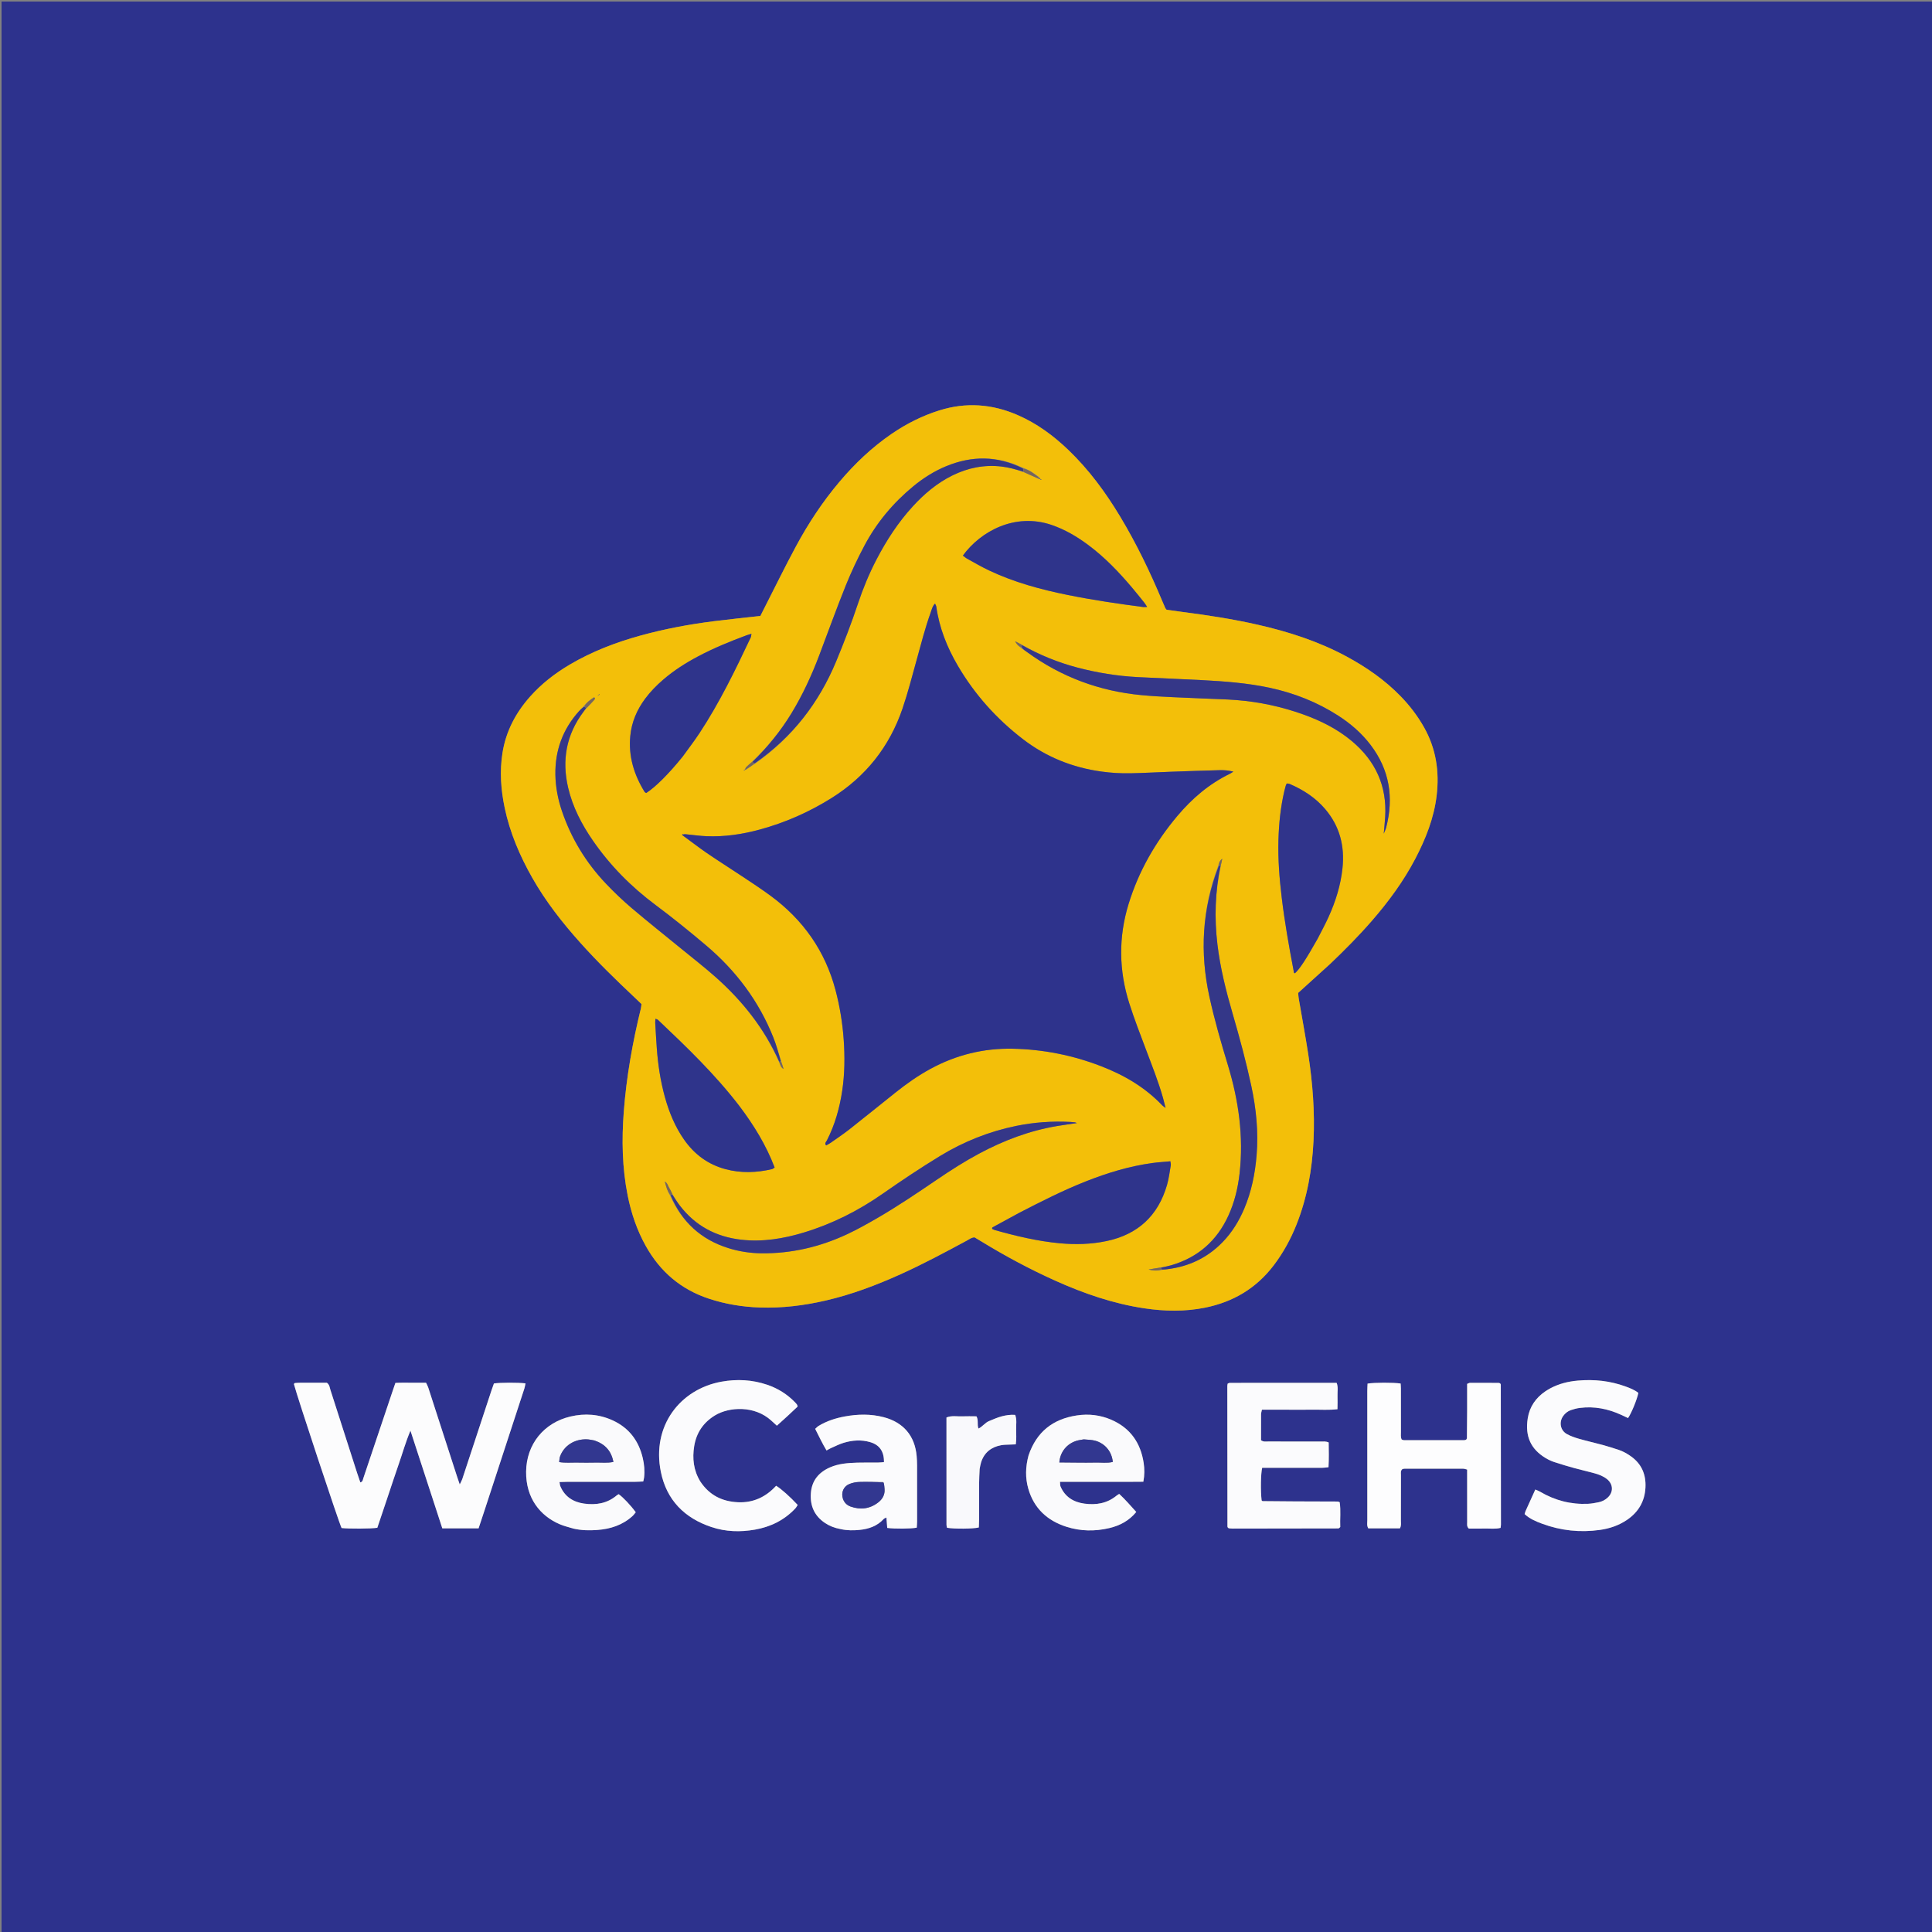 <svg version="1.1" id="Layer_1" xmlns="http://www.w3.org/2000/svg" xmlns:xlink="http://www.w3.org/1999/xlink" x="0px" y="0px"
	 width="100%" viewBox="0 0 5000 5000" enable-background="new 0 0 5000 5000" xml:space="preserve">
<rect x="0" y="0" width="5000" height="5000" fill="#808080" stroke="none"/>
<path fill="#2D328D" opacity="1" stroke="none" 
	d="
M3144,5004 
	C2096,5004 1050,5004 4,5004 
	C4,3337.333 4,1670.667 4,4 
	C1670.667,4 3337.333,4 5004,4 
	C5004,1670.667 5004,3337.333 5004,5004 
	C4384.667,5004 3765.333,5004 3144,5004 
M3443.529,2493.521 
	C3480.69,2458.089 3516.814,2421.653 3550.491,2382.853 
	C3593.433,2333.378 3632.157,2280.924 3662.603,2222.725 
	C3689.627,2171.066 3711.034,2117.427 3718.005,2058.974 
	C3725.386,1997.076 3716.641,1938.094 3685.849,1883.134 
	C3669.131,1853.294 3648.592,1826.365 3624.774,1801.863 
	C3583.96,1759.878 3536.52,1726.952 3485.217,1699.214 
	C3412.532,1659.914 3334.747,1634.852 3254.548,1616.674 
	C3190.182,1602.084 3125.012,1592.055 3059.582,1583.638 
	C3045.76,1581.86 3031.972,1579.809 3019.014,1578.001 
	C3017.472,1576.013 3016.416,1575.075 3015.888,1573.9 
	C3013.159,1567.828 3010.505,1561.721 3007.933,1555.58 
	C2976.492,1480.527 2941.26,1407.348 2899.335,1337.531 
	C2861.447,1274.434 2818.127,1215.506 2764.794,1164.381 
	C2726.008,1127.202 2683.272,1095.778 2633.738,1074.221 
	C2567.601,1045.439 2500.171,1040.447 2430.922,1062.163 
	C2386.648,1076.047 2345.823,1096.64 2307.65,1122.753 
	C2256.678,1157.622 2212.351,1199.767 2172.591,1246.826 
	C2128.979,1298.445 2091.889,1354.617 2059.94,1413.986 
	C2031.225,1467.346 2004.604,1521.832 1977.067,1575.825 
	C1973.773,1582.283 1970.526,1588.766 1967.838,1594.089 
	C1926.458,1598.739 1886.705,1602.758 1847.077,1607.761 
	C1782.908,1615.863 1719.416,1627.755 1657.04,1644.994 
	C1593.239,1662.627 1531.812,1686.217 1474.595,1719.972 
	C1436.459,1742.471 1401.783,1769.274 1372.244,1802.412 
	C1334.589,1844.654 1309.102,1892.932 1300.312,1949.299 
	C1292.926,1996.669 1296.288,2043.654 1306.074,2090.335 
	C1319.604,2154.872 1345.174,2214.691 1377.557,2271.799 
	C1412.257,2332.992 1455.403,2387.958 1502.199,2440.205 
	C1546.267,2489.406 1593.571,2535.402 1641.592,2580.684 
	C1647.854,2586.589 1654.03,2592.585 1660.128,2598.426 
	C1659.613,2602.665 1659.55,2606.001 1658.775,2609.163 
	C1637.164,2697.302 1621.257,2786.378 1614.363,2876.958 
	C1608.826,2949.702 1610.083,3022.152 1624.44,3093.936 
	C1633.636,3139.917 1648.491,3183.94 1671.527,3225.023 
	C1708.653,3291.233 1762.375,3337.194 1834.904,3361.044 
	C1877.687,3375.113 1921.515,3382.271 1966.356,3383.783 
	C2023.994,3385.728 2080.732,3378.722 2136.811,3365.769 
	C2203.94,3350.263 2268.014,3326.043 2330.671,3297.757 
	C2389.012,3271.421 2445.383,3241.229 2501.677,3210.872 
	C2508.024,3207.449 2513.815,3202.557 2522.031,3202.202 
	C2527.499,3205.473 2533.234,3208.837 2538.904,3212.307 
	C2600.916,3250.256 2664.859,3284.596 2731.176,3314.404 
	C2804.965,3347.572 2880.939,3373.832 2961.328,3385.872 
	C3013.792,3393.729 3066.108,3394.805 3118.406,3384.273 
	C3191.236,3369.607 3251.101,3334.24 3296.331,3274.709 
	C3321.114,3242.092 3340.539,3206.571 3355.563,3168.593 
	C3383.066,3099.075 3395.808,3026.45 3399.348,2952.144 
	C3402.912,2877.327 3397.107,2802.915 3385.807,2728.993 
	C3378.361,2680.286 3369.219,2631.839 3360.93,2583.26 
	C3360.157,2578.73 3360.062,2574.085 3359.661,2569.594 
	C3387.239,2544.619 3414.367,2520.051 3443.529,2493.521 
M1123.633,3890.779 
	C1130.629,3912.231 1137.626,3933.684 1144.678,3955.31 
	C1176.336,3955.31 1206.868,3955.31 1238.578,3955.31 
	C1243.644,3940.038 1248.688,3925.009 1253.618,3909.942 
	C1288.181,3804.316 1322.734,3698.688 1357.209,3593.033 
	C1358.552,3588.916 1359.065,3584.529 1359.99,3580.149 
	C1340.447,3577.778 1294.736,3577.923 1278.305,3580.375 
	C1276.266,3586.114 1273.937,3592.272 1271.879,3598.519 
	C1246.692,3674.997 1221.568,3751.496 1196.321,3827.955 
	C1194.978,3832.022 1192.679,3835.773 1189.83,3841.763 
	C1187.079,3833.714 1185.075,3828.109 1183.242,3822.448 
	C1158.243,3745.206 1133.292,3667.949 1108.217,3590.731 
	C1106.842,3586.496 1104.482,3582.58 1102.561,3578.472 
	C1088.876,3578.472 1076.226,3578.405 1063.577,3578.49 
	C1050.387,3578.579 1037.163,3578.073 1023.294,3578.979 
	C1020.594,3586.855 1018.209,3593.691 1015.903,3600.554 
	C990.689,3675.616 965.497,3750.685 940.253,3825.737 
	C938.895,3829.772 938.887,3834.858 932.512,3836.464 
	C929.703,3828.222 926.799,3820.117 924.17,3811.924 
	C901.191,3740.323 878.346,3668.681 855.167,3597.146 
	C853.2,3591.076 853.093,3583.8 845.886,3578.473 
	C824.393,3578.473 801.803,3578.431 779.213,3578.504 
	C773.9,3578.521 768.578,3578.8 763.287,3579.265 
	C762.331,3579.349 761.507,3580.931 760.611,3581.812 
	C768.458,3612.836 877.057,3940.762 884.039,3954.515 
	C903.383,3956.759 959.839,3956.499 976.514,3953.884 
	C985.619,3926.787 994.93,3899.084 1004.235,3871.379 
	C1013.556,3843.625 1022.616,3815.781 1032.259,3788.139 
	C1041.85,3760.644 1049.601,3732.466 1062.227,3702.485 
	C1083.084,3766.383 1102.892,3827.068 1123.633,3890.779 
M3796.957,3654.002 
	C3796.785,3676.652 3796.639,3699.301 3796.37,3721.949 
	C3796.356,3723.096 3795.288,3724.229 3794.48,3725.823 
	C3792.957,3726.25 3791.106,3727.219 3789.254,3727.221 
	C3737.261,3727.278 3685.267,3727.255 3633.274,3727.137 
	C3631.417,3727.133 3629.562,3726.03 3627.505,3725.375 
	C3624.483,3718.953 3625.616,3712.204 3625.598,3705.66 
	C3625.496,3668.329 3625.571,3630.998 3625.512,3593.667 
	C3625.505,3589.188 3625.045,3584.709 3624.812,3580.53 
	C3605.413,3577.695 3556.713,3577.834 3539.252,3580.754 
	C3539.016,3586.969 3538.557,3593.487 3538.554,3600.004 
	C3538.51,3711.331 3538.486,3822.657 3538.61,3933.984 
	C3538.618,3941.01 3536.872,3948.481 3541.118,3955.286 
	C3568.847,3955.286 3596.071,3955.286 3622.946,3955.286 
	C3626.933,3948.435 3625.46,3941.618 3625.483,3935.071 
	C3625.617,3895.741 3625.492,3856.409 3625.63,3817.079 
	C3625.647,3812.006 3623.991,3806.281 3629.651,3801.9 
	C3631.016,3801.638 3632.93,3800.953 3634.844,3800.95 
	C3685.507,3800.884 3736.17,3800.852 3786.833,3800.974 
	C3789.875,3800.981 3792.913,3802.319 3796.957,3803.274 
	C3796.957,3810.648 3796.957,3817.262 3796.957,3823.877 
	C3796.958,3862.541 3796.909,3901.205 3797.019,3939.869 
	C3797.034,3945.003 3795.606,3950.616 3801.313,3955.956 
	C3814.117,3955.956 3828.086,3956.247 3842.038,3955.873 
	C3855.768,3955.504 3869.7,3957.712 3883.5,3954.138 
	C3883.882,3950.622 3884.413,3948.026 3884.411,3945.432 
	C3884.325,3824.785 3884.195,3704.138 3884.038,3583.492 
	C3884.037,3582.867 3883.664,3582.208 3883.348,3581.628 
	C3883.057,3581.091 3882.608,3580.639 3882.229,3580.148 
	C3880.986,3579.712 3879.745,3578.902 3878.5,3578.895 
	C3853.841,3578.759 3829.181,3578.646 3804.522,3578.767 
	C3802.191,3578.779 3799.868,3580.381 3796.957,3581.462 
	C3796.957,3604.738 3796.957,3627.373 3796.957,3654.002 
M3350.001,3885.588 
	C3322.705,3885.37 3295.41,3885.155 3268.114,3884.911 
	C3267.493,3884.905 3266.787,3884.69 3266.281,3884.341 
	C3265.756,3883.978 3265.427,3883.333 3265.012,3882.812 
	C3262.178,3858.49 3262.808,3813.16 3266.504,3798.727 
	C3273.396,3798.727 3280.635,3798.727 3287.874,3798.727 
	C3332.505,3798.727 3377.136,3798.773 3421.767,3798.662 
	C3426.881,3798.649 3431.993,3797.756 3438.138,3797.174 
	C3439.494,3774.981 3438.872,3753.966 3438.619,3733.073 
	C3430.959,3729.621 3424.224,3730.711 3417.693,3730.698 
	C3372.395,3730.608 3327.097,3730.714 3281.801,3730.568 
	C3276.106,3730.55 3269.942,3732.101 3263.513,3727.283 
	C3263.513,3705.125 3263.412,3682.563 3263.614,3660.004 
	C3263.647,3656.326 3265.02,3652.66 3265.911,3648.324 
	C3288.228,3648.324 3309.496,3648.324 3330.764,3648.324 
	C3352.747,3648.324 3374.733,3648.566 3396.711,3648.254 
	C3417.787,3647.955 3438.949,3649.696 3461.33,3647.014 
	C3461.42,3634.804 3461.915,3623.55 3461.471,3612.333 
	C3461.035,3601.324 3463.743,3589.964 3459.17,3578.794 
	C3366.581,3578.794 3274.703,3578.783 3182.824,3578.875 
	C3180.992,3578.877 3179.161,3580.081 3177.285,3580.74 
	C3176.916,3582.904 3176.292,3584.856 3176.293,3586.808 
	C3176.366,3708.035 3176.491,3829.262 3176.625,3950.49 
	C3176.626,3951.146 3176.697,3951.881 3176.999,3952.436 
	C3177.3,3952.99 3177.935,3953.364 3180.661,3955.892 
	C3178.845,3954.315 3179.302,3955.058 3179.835,3955.118 
	C3183.132,3955.488 3186.446,3955.941 3189.754,3955.938 
	C3281.007,3955.839 3372.26,3955.689 3463.513,3955.521 
	C3464.121,3955.52 3464.781,3955.229 3465.319,3954.909 
	C3465.88,3954.575 3466.323,3954.041 3468.572,3952.01 
	C3467.628,3931.424 3470.399,3909.218 3467.094,3887.648 
	C3464.369,3886.733 3463.137,3885.962 3461.902,3885.957 
	C3425.935,3885.787 3389.968,3885.693 3350.001,3885.588 
M4011.44,3593.323 
	C4007.461,3595.747 4003.375,3598.012 3999.521,3600.619 
	C3974.557,3617.505 3958.53,3640.664 3953.804,3670.431 
	C3946.25,3718.018 3962.528,3750.452 3999.002,3772.799 
	C4006.32,3777.283 4014.27,3781.113 4022.404,3783.81 
	C4040.07,3789.666 4057.969,3794.863 4075.913,3799.825 
	C4092.578,3804.433 4109.505,3808.095 4126.163,3812.727 
	C4137.708,3815.937 4148.986,3820.088 4158.588,3827.694 
	C4175.218,3840.868 4176.07,3861.728 4160.449,3875.971 
	C4153.925,3881.92 4146.21,3885.963 4137.622,3887.71 
	C4128.522,3889.562 4119.288,3891.36 4110.046,3891.801 
	C4065.625,3893.923 4024.313,3883.223 3986.001,3860.678 
	C3982.291,3858.495 3978.15,3857.043 3973.407,3854.886 
	C3964.587,3874.319 3956.327,3892.43 3948.175,3910.589 
	C3947.128,3912.922 3946.642,3915.506 3945.746,3918.474 
	C3958.947,3930.779 3974.949,3937.429 3991.055,3943.391 
	C4039.423,3961.293 4089.362,3966.586 4140.412,3959.435 
	C4165.704,3955.892 4189.596,3947.81 4210.937,3933.267 
	C4240.424,3913.172 4256.659,3885.194 4258.438,3849.677 
	C4260.071,3817.09 4249.208,3789.556 4221.952,3769.747 
	C4211.635,3762.248 4200.682,3756.019 4188.579,3752.05 
	C4175.311,3747.7 4162.002,3743.415 4148.535,3739.746 
	C4128.002,3734.151 4107.199,3729.526 4086.747,3723.662 
	C4075.938,3720.564 4065.036,3716.801 4055.228,3711.42 
	C4038.19,3702.073 4034.149,3680.844 4045.273,3664.892 
	C4050.363,3657.593 4057.261,3652.164 4065.544,3649.267 
	C4073.018,3646.653 4080.875,3644.677 4088.723,3643.668 
	C4126.095,3638.865 4161.579,3646 4195.583,3661.597 
	C4201.569,3664.343 4207.519,3667.167 4213.376,3669.905 
	C4222.278,3656.958 4236.566,3622.096 4240.023,3604.838 
	C4230.383,3596.974 4218.604,3592.463 4206.835,3588.163 
	C4166.747,3573.515 4125.25,3569.197 4082.959,3573.014 
	C4058.984,3575.178 4035.659,3580.623 4011.44,3593.323 
M1811.885,3833.232 
	C1794.597,3805.089 1791.474,3774.221 1796.588,3742.616 
	C1802.193,3707.975 1820.391,3681.083 1850.854,3662.741 
	C1886.784,3641.107 1952.838,3636.627 1996.314,3676.727 
	C2000.69,3680.764 2005.121,3684.742 2010.539,3689.668 
	C2029.185,3673.208 2047.032,3656.549 2064.291,3640.168 
	C2063.483,3637.56 2063.383,3636.148 2062.676,3635.177 
	C2061.114,3633.034 2059.339,3631.023 2057.489,3629.115 
	C2037.185,3608.166 2013.134,3593.11 1985.54,3583.749 
	C1946.847,3570.623 1907.356,3568.558 1867.294,3575.759 
	C1760.293,3594.993 1686.101,3690.136 1710.293,3809.257 
	C1725.081,3882.072 1771.387,3928.745 1841.3,3952.027 
	C1878.053,3964.266 1915.937,3965.345 1953.838,3958.665 
	C1994.225,3951.547 2029.672,3934.22 2058.113,3904.003 
	C2060.685,3901.27 2062.443,3897.77 2064.437,3894.835 
	C2044.832,3873.672 2021.505,3852.893 2008.635,3845.156 
	C1982.162,3874.079 1949.516,3889.665 1909.607,3887.771 
	C1869.292,3885.857 1836.325,3870.047 1811.885,3833.232 
M2661.374,3767.888 
	C2653.892,3796.184 2653.161,3824.707 2661.236,3852.808 
	C2675.869,3903.726 2710.48,3935.571 2760.109,3951.348 
	C2796.442,3962.897 2833.639,3963.442 2870.65,3954.749 
	C2897.701,3948.396 2921.669,3936.047 2940.63,3912.975 
	C2926.135,3897.044 2912.485,3880.985 2896.507,3866.192 
	C2893.665,3868.039 2891.355,3869.243 2889.388,3870.864 
	C2865.039,3890.93 2836.558,3895.437 2806.539,3891.397 
	C2778.495,3887.623 2756.323,3874.193 2744.662,3847.053 
	C2743.297,3843.875 2743.812,3839.89 2743.32,3834.903 
	C2768.709,3834.903 2792.638,3834.903 2816.567,3834.903 
	C2839.886,3834.903 2863.206,3834.94 2886.525,3834.893 
	C2910.433,3834.845 2934.35,3835.108 2958.966,3834.706 
	C2962.266,3817.592 2962.179,3801.636 2959.784,3785.908 
	C2951.886,3734.066 2925.188,3695.766 2876.45,3674.511 
	C2847.71,3661.978 2817.556,3658.442 2786.484,3663.18 
	C2725.035,3672.552 2682.759,3705.261 2661.374,3767.888 
M1485.898,3956.331 
	C1505.602,3960.825 1525.616,3961.062 1545.573,3959.589 
	C1579.581,3957.078 1610.924,3947.141 1636.756,3923.679 
	C1640.038,3920.698 1642.597,3916.92 1645.317,3913.716 
	C1631.919,3895.391 1612.497,3874.897 1601.145,3866.947 
	C1599.502,3867.939 1597.623,3868.756 1596.129,3870.025 
	C1571.438,3891.01 1542.299,3895.602 1511.59,3891.295 
	C1483.561,3887.365 1461.6,3873.557 1450.148,3846.316 
	C1448.941,3843.446 1448.875,3840.096 1448.009,3835.549 
	C1455.68,3835.311 1462.206,3834.938 1468.732,3834.933 
	C1527.371,3834.887 1586.01,3834.932 1644.648,3834.868 
	C1651.132,3834.861 1657.614,3834.334 1664.735,3834.02 
	C1665.648,3829.692 1666.574,3826.562 1666.937,3823.368 
	C1668.842,3806.626 1667.312,3789.999 1663.541,3773.729 
	C1653.14,3728.843 1627.93,3695.302 1585.603,3675.914 
	C1550.431,3659.803 1513.582,3657.137 1476.198,3665.942 
	C1407.386,3682.148 1362.366,3737.85 1361.58,3808.54 
	C1360.814,3877.48 1398.259,3923.191 1448.458,3944.641 
	C1459.412,3949.321 1471.153,3952.16 1485.898,3956.331 
M2177.062,3957.605 
	C2192.854,3961.183 2208.889,3960.932 2224.773,3959.355 
	C2248.512,3956.998 2270.225,3949.453 2286.953,3931.164 
	C2288.366,3929.619 2290.801,3929.008 2294.026,3927.289 
	C2294.83,3937.514 2295.495,3945.967 2296.146,3954.247 
	C2315.808,3956.918 2357.429,3956.587 2372.53,3953.599 
	C2372.835,3948.57 2373.421,3943.327 2373.428,3938.085 
	C2373.486,3889.482 2373.492,3840.879 2373.382,3792.276 
	C2373.364,3784.296 2372.995,3776.293 2372.304,3768.343 
	C2367.769,3716.074 2338.08,3681.033 2287.113,3667.685 
	C2253.612,3658.911 2219.867,3659.59 2186.126,3665.818 
	C2162.439,3670.191 2139.673,3677.502 2118.889,3690.025 
	C2115.653,3691.975 2113.034,3694.949 2109.671,3697.844 
	C2119.321,3716.788 2127.914,3735.344 2139.085,3753.846 
	C2143.288,3751.544 2146.552,3749.429 2150.069,3747.89 
	C2161.003,3743.104 2171.732,3737.548 2183.089,3734.09 
	C2205.726,3727.198 2228.875,3725.472 2251.981,3732.223 
	C2276.222,3739.305 2288.135,3756.417 2287.689,3783.971 
	C2282.614,3784.346 2277.439,3785.011 2272.258,3785.059 
	C2254.283,3785.226 2236.292,3784.744 2218.333,3785.321 
	C2194.341,3786.092 2170.301,3787.767 2147.948,3797.592 
	C2118.908,3810.356 2100.873,3831.736 2098.515,3864.402 
	C2096.167,3896.936 2107.623,3923.053 2135.069,3941.435 
	C2146.816,3949.302 2159.762,3954.404 2177.062,3957.605 
M2535.49,3800.127 
	C2536.656,3794.946 2537.451,3789.648 2539.049,3784.604 
	C2547.088,3759.218 2565.13,3745.029 2590.688,3740.214 
	C2599.12,3738.625 2607.921,3738.971 2616.556,3738.48 
	C2620.336,3738.266 2624.124,3738.173 2628.854,3737.988 
	C2630.641,3724.389 2630.066,3711.762 2629.765,3699.232 
	C2629.47,3686.915 2632.073,3674.263 2627.289,3661.721 
	C2615.163,3660.786 2603.861,3662.525 2593.067,3665.303 
	C2581.564,3668.263 2570.547,3673.251 2559.492,3677.779 
	C2549.263,3681.969 2542.779,3692.096 2532.353,3697.113 
	C2528.042,3686.474 2533.038,3675.802 2527.047,3665.449 
	C2514.704,3665.422 2502.123,3664.95 2489.585,3665.492 
	C2476.588,3666.053 2463.216,3662.874 2449.457,3668.398 
	C2449.457,3761.387 2449.445,3853.974 2449.521,3946.561 
	C2449.524,3949.089 2450.488,3951.616 2450.949,3953.872 
	C2469.913,3957.152 2518.49,3956.754 2533.158,3953.099 
	C2533.384,3946.809 2533.808,3940.231 2533.823,3933.652 
	C2533.895,3902.324 2533.743,3870.995 2533.912,3839.668 
	C2533.977,3827.685 2534.684,3815.705 2535.49,3800.127 
z"/>
<path fill="#F3BF09" opacity="1" stroke="none" 
	d="
M3442.512,2494.502 
	C3414.367,2520.051 3387.239,2544.619 3359.661,2569.594 
	C3360.062,2574.085 3360.157,2578.73 3360.93,2583.26 
	C3369.219,2631.839 3378.361,2680.286 3385.807,2728.993 
	C3397.107,2802.915 3402.912,2877.327 3399.348,2952.144 
	C3395.808,3026.45 3383.066,3099.075 3355.563,3168.593 
	C3340.539,3206.571 3321.114,3242.092 3296.331,3274.709 
	C3251.101,3334.24 3191.236,3369.607 3118.406,3384.273 
	C3066.108,3394.805 3013.792,3393.729 2961.328,3385.872 
	C2880.939,3373.832 2804.965,3347.572 2731.176,3314.404 
	C2664.859,3284.596 2600.916,3250.256 2538.904,3212.307 
	C2533.234,3208.837 2527.499,3205.473 2522.031,3202.202 
	C2513.815,3202.557 2508.024,3207.449 2501.677,3210.872 
	C2445.383,3241.229 2389.012,3271.421 2330.671,3297.757 
	C2268.014,3326.043 2203.94,3350.263 2136.811,3365.769 
	C2080.732,3378.722 2023.994,3385.728 1966.356,3383.783 
	C1921.515,3382.271 1877.687,3375.113 1834.904,3361.044 
	C1762.375,3337.194 1708.653,3291.233 1671.527,3225.023 
	C1648.491,3183.94 1633.636,3139.917 1624.44,3093.936 
	C1610.083,3022.152 1608.826,2949.702 1614.363,2876.958 
	C1621.257,2786.378 1637.164,2697.302 1658.775,2609.163 
	C1659.55,2606.001 1659.613,2602.665 1660.128,2598.426 
	C1654.03,2592.585 1647.854,2586.589 1641.592,2580.684 
	C1593.571,2535.402 1546.267,2489.406 1502.199,2440.205 
	C1455.403,2387.958 1412.257,2332.992 1377.557,2271.799 
	C1345.174,2214.691 1319.604,2154.872 1306.074,2090.335 
	C1296.288,2043.654 1292.926,1996.669 1300.312,1949.299 
	C1309.102,1892.932 1334.589,1844.654 1372.244,1802.412 
	C1401.783,1769.274 1436.459,1742.471 1474.595,1719.972 
	C1531.812,1686.217 1593.239,1662.627 1657.04,1644.994 
	C1719.416,1627.755 1782.908,1615.863 1847.077,1607.761 
	C1886.705,1602.758 1926.458,1598.739 1967.838,1594.089 
	C1970.526,1588.766 1973.773,1582.283 1977.067,1575.825 
	C2004.604,1521.832 2031.225,1467.346 2059.94,1413.986 
	C2091.889,1354.617 2128.979,1298.445 2172.591,1246.826 
	C2212.351,1199.767 2256.678,1157.622 2307.65,1122.753 
	C2345.823,1096.64 2386.648,1076.047 2430.922,1062.163 
	C2500.171,1040.447 2567.601,1045.439 2633.738,1074.221 
	C2683.272,1095.778 2726.008,1127.202 2764.794,1164.381 
	C2818.127,1215.506 2861.447,1274.434 2899.335,1337.531 
	C2941.26,1407.348 2976.492,1480.527 3007.933,1555.58 
	C3010.505,1561.721 3013.159,1567.828 3015.888,1573.9 
	C3016.416,1575.075 3017.472,1576.013 3019.014,1578.001 
	C3031.972,1579.809 3045.76,1581.86 3059.582,1583.638 
	C3125.012,1592.055 3190.182,1602.084 3254.548,1616.674 
	C3334.747,1634.852 3412.532,1659.914 3485.217,1699.214 
	C3536.52,1726.952 3583.96,1759.878 3624.774,1801.863 
	C3648.592,1826.365 3669.131,1853.294 3685.849,1883.134 
	C3716.641,1938.094 3725.386,1997.076 3718.005,2058.974 
	C3711.034,2117.427 3689.627,2171.066 3662.603,2222.725 
	C3632.157,2280.924 3593.433,2333.378 3550.491,2382.853 
	C3516.814,2421.653 3480.69,2458.089 3442.512,2494.502 
M1549.77,1799.145 
	C1550.863,1798.388 1551.617,1797.379 1551.867,1795.729 
	C1551.867,1795.729 1552.052,1796.274 1550.073,1796.821 
	C1549.469,1797.954 1548.865,1799.086 1546.782,1799.999 
	C1547.436,1803.182 1547.556,1799.334 1549.77,1799.145 
M2692.088,1237.987 
	C2690.894,1237.166 2689.7,1236.345 2687.123,1233.192 
	C2674.793,1224.881 2663.07,1215.475 2645.869,1210.146 
	C2580.582,1179.103 2514.736,1179.248 2448.428,1206.669 
	C2417.381,1219.509 2389.309,1237.306 2363.479,1258.627 
	C2311.472,1301.554 2268.771,1352.457 2237.199,1411.984 
	C2219.439,1445.47 2203.113,1479.92 2188.959,1515.07 
	C2164.837,1574.972 2142.949,1635.774 2120.097,1696.188 
	C2100.496,1748.007 2077.352,1798.111 2048.546,1845.546 
	C2020.357,1891.963 1986.322,1933.632 1945.155,1972.556 
	C1940.37,1976.869 1935.386,1980.988 1930.911,1985.6 
	C1929.37,1987.188 1929.098,1990.007 1926.872,1991.817 
	C1926.164,1992.408 1925.455,1992.999 1924.747,1993.59 
	C1925.138,1993.803 1925.779,1994.284 1925.88,1994.189 
	C1926.63,1993.484 1927.272,1992.666 1930.694,1991.819 
	C1938.03,1986.798 1945.365,1981.777 1955.151,1975.586 
	C2050.713,1908.087 2119.287,1819.206 2164.004,1711.528 
	C2184.41,1662.391 2203.552,1612.763 2220.359,1562.258 
	C2233.401,1523.068 2249.133,1484.997 2268.191,1448.33 
	C2294.075,1398.531 2324.446,1351.777 2362.468,1310.279 
	C2391.909,1278.147 2424.786,1250.348 2464.091,1230.812 
	C2504.386,1210.784 2546.697,1202.165 2591.734,1207.329 
	C2611.056,1209.545 2629.487,1214.916 2649.97,1222.247 
	C2662.048,1227.453 2674.126,1232.659 2687.904,1239.249 
	C2689.323,1239.448 2690.743,1239.648 2692.747,1241.393 
	C2693.748,1241.608 2694.748,1241.824 2695.749,1242.04 
	C2695.048,1241.323 2694.435,1240.465 2693.609,1239.95 
	C2693.211,1239.702 2692.411,1240.1 2692.088,1237.987 
M2644.905,1678.902 
	C2649.345,1681.821 2653.92,1684.556 2658.206,1687.684 
	C2746.478,1752.11 2845.528,1788.666 2953.866,1798.95 
	C3007.55,1804.046 3061.628,1805.024 3115.534,1807.74 
	C3143.475,1809.148 3171.49,1809.508 3199.365,1811.698 
	C3258.767,1816.366 3316.669,1828.785 3372.76,1848.906 
	C3418.178,1865.199 3461.015,1886.552 3498.332,1917.725 
	C3559.724,1969.01 3589.833,2034.142 3584.823,2114.604 
	C3584,2127.829 3582.579,2141.017 3581.147,2157.531 
	C3584.024,2150.32 3586.189,2146.225 3587.32,2141.862 
	C3607.42,2064.325 3596.288,1992.561 3547.207,1928.022 
	C3523.946,1897.435 3495.297,1872.676 3463.093,1851.961 
	C3408.685,1816.964 3349.407,1793.66 3286.355,1780.069 
	C3228.202,1767.535 3168.998,1763.283 3109.76,1760.094 
	C3054.529,1757.12 2999.236,1755.31 2944.004,1752.349 
	C2891.297,1749.523 2839.38,1741.125 2788.323,1727.688 
	C2737.872,1714.41 2689.935,1694.848 2642.967,1667.58 
	C2638.78,1665.469 2634.594,1663.358 2627.188,1659.624 
	C2632.206,1669.375 2637.609,1673.225 2644.905,1678.902 
M1519.188,1831.581 
	C1525.422,1824.85 1531.723,1818.18 1537.844,1811.348 
	C1539.507,1809.491 1541.116,1807.153 1537.511,1804.591 
	C1527.96,1811.064 1518.122,1817.402 1509.436,1829.153 
	C1505.729,1832.975 1501.892,1836.679 1498.338,1840.638 
	C1456.361,1887.388 1436.274,1942.47 1437.334,2005.013 
	C1437.878,2037.105 1443.957,2068.495 1454.291,2098.967 
	C1478.402,2170.062 1516.739,2232.691 1568.305,2286.983 
	C1589.361,2309.152 1611.619,2330.385 1634.916,2350.177 
	C1677.016,2385.944 1720.334,2420.275 1763.092,2455.268 
	C1792.452,2479.296 1822.479,2502.578 1850.888,2527.685 
	C1921.023,2589.668 1978.303,2661.616 2016.919,2750.2 
	C2019.702,2755.253 2020.105,2761.841 2027.844,2766.485 
	C2025.617,2759.074 2024.006,2753.714 2021.466,2745.124 
	C2014.782,2724.94 2009.109,2704.353 2001.243,2684.641 
	C1963.721,2590.61 1904.644,2512.165 1827.571,2446.922 
	C1784.895,2410.795 1741.495,2375.615 1696.638,2342.186 
	C1633.744,2295.315 1579.092,2240.184 1534.421,2175.521 
	C1505.482,2133.631 1482.181,2088.98 1470.422,2039.007 
	C1453.6,1967.519 1465.382,1901.703 1509.748,1842.428 
	C1512.136,1839.237 1514.429,1835.975 1519.188,1831.581 
M3001.204,3280.482 
	C2991.635,3282.171 2982.066,3283.861 2972.497,3285.55 
	C2983.29,3288.048 2993.958,3289.574 3007.774,3286.35 
	C3012.403,3285.762 3017.03,3285.165 3021.66,3284.589 
	C3077.202,3277.68 3124.964,3254.899 3164.077,3214.604 
	C3188.535,3189.406 3206.565,3160.008 3220.175,3127.79 
	C3238.774,3083.76 3248.111,3037.581 3252.037,2990.146 
	C3257.086,2929.157 3251.016,2869.071 3238.156,2809.423 
	C3224.668,2746.872 3207.985,2685.166 3190.143,2623.755 
	C3173.028,2564.847 3158.017,2505.54 3150.71,2444.426 
	C3142.486,2375.644 3144.639,2307.43 3160.046,2237.747 
	C3160.905,2233.529 3161.764,2229.31 3163.173,2222.387 
	C3155.508,2228.351 3154.322,2234.458 3151.899,2243.221 
	C3110.79,2353.034 3105,2465.282 3129.883,2579.298 
	C3142.945,2639.146 3160.027,2697.965 3177.817,2756.598 
	C3205.538,2847.961 3218.837,2941.073 3208.053,3036.669 
	C3203.772,3074.615 3194.936,3111.432 3178.97,3146.249 
	C3149.214,3211.138 3100.258,3254.169 3031.601,3274.348 
	C3022.673,3276.972 3013.489,3278.721 3001.204,3280.482 
M1734.621,3094.8 
	C1764.619,3162.72 1814.708,3208.319 1885.784,3230.339 
	C1913.302,3238.863 1941.642,3243.188 1970.411,3243.507 
	C2048.35,3244.371 2122.429,3226.914 2192.759,3193.967 
	C2218.647,3181.839 2243.707,3167.791 2268.487,3153.48 
	C2322.172,3122.477 2373.495,3087.736 2424.73,3052.89 
	C2460.001,3028.901 2495.888,3005.926 2533.525,2985.76 
	C2597.372,2951.551 2664.307,2926.096 2735.998,2914.127 
	C2752.294,2911.406 2768.678,2909.21 2787.05,2906.47 
	C2783.719,2905.324 2782.612,2904.715 2781.45,2904.584 
	C2777.479,2904.135 2773.496,2903.726 2769.506,2903.529 
	C2722.701,2901.216 2676.305,2904.397 2630.353,2913.781 
	C2559.819,2928.184 2494.002,2954.419 2432.545,2991.87 
	C2381.887,3022.74 2332.636,3055.706 2284.004,3089.657 
	C2221.313,3133.424 2153.74,3167.535 2080.432,3189.71 
	C2027.741,3205.649 1974.18,3214.636 1918.819,3208.445 
	C1853.261,3201.113 1799.609,3172.541 1759.324,3119.92 
	C1752.452,3110.945 1746.45,3101.302 1739.661,3089.138 
	C1736.954,3083.873 1734.597,3078.386 1731.443,3073.405 
	C1728.335,3068.497 1727.609,3061.843 1720.489,3057.948 
	C1724.063,3070.534 1726.597,3082.03 1734.621,3094.8 
M1766.622,2160.582 
	C1767.08,2160.148 1767.537,2159.714 1767.995,2159.281 
	C1767.486,2158.994 1766.976,2158.708 1766.467,2158.421 
	C1765.982,2159.524 1765.497,2160.627 1767.804,2162.309 
	C1788.137,2177.385 1808.036,2193.098 1828.908,2207.386 
	C1859.141,2228.082 1890.195,2247.573 1920.679,2267.907 
	C1945.619,2284.542 1970.792,2300.907 1994.899,2318.696 
	C2078.777,2380.593 2135.639,2461.27 2162.364,2562.572 
	C2173.446,2604.579 2180.438,2647.295 2183.496,2690.546 
	C2186.604,2734.487 2186.238,2778.478 2179.74,2822.199 
	C2173.039,2867.291 2160.853,2910.711 2139.995,2951.492 
	C2138.148,2955.104 2133.208,2958.705 2137.988,2964.373 
	C2141.933,2962.105 2146.114,2960.116 2149.843,2957.486 
	C2166.174,2945.964 2182.834,2934.843 2198.529,2922.501 
	C2238.34,2891.195 2277.638,2859.24 2317.253,2827.685 
	C2345.958,2804.82 2375.823,2783.676 2408.169,2766.123 
	C2474.639,2730.051 2545.65,2712.497 2621.196,2714.072 
	C2699.854,2715.713 2775.985,2730.849 2849.397,2759.177 
	C2909.131,2782.226 2963.427,2813.896 3007.977,2860.736 
	C3009.682,2862.528 3011.931,2863.803 3016.511,2867.282 
	C3013.83,2856.797 3012.05,2849.144 3009.914,2841.591 
	C2997.935,2799.23 2981.572,2758.421 2966.109,2717.278 
	C2951.119,2677.394 2935.619,2637.626 2922.689,2597.059 
	C2895.438,2511.56 2894.37,2425.27 2920.824,2339.31 
	C2946.849,2254.742 2990.06,2179.366 3046.865,2111.817 
	C3084.983,2066.49 3129.288,2028.514 3183.032,2002.459 
	C3185.216,2001.4 3187.195,1999.918 3191.959,1996.967 
	C3177.901,1993.455 3166.794,1992.928 3155.789,1993.223 
	C3113.161,1994.367 3070.542,1995.845 3027.925,1997.372 
	C2993.967,1998.589 2960.027,2000.548 2926.059,2001.255 
	C2900.751,2001.783 2875.503,2000.277 2850.313,1996.781 
	C2775.441,1986.392 2707.565,1959.133 2647.596,1913.13 
	C2579.154,1860.627 2522.504,1797.391 2478.819,1722.895 
	C2450.95,1675.371 2430.807,1624.885 2423.129,1569.92 
	C2422.804,1567.596 2421.272,1565.44 2419.835,1562.129 
	C2412.892,1569.066 2411.516,1577.111 2408.914,1584.318 
	C2394.198,1625.078 2383.573,1667.061 2372.026,1708.778 
	C2360.485,1750.478 2349.741,1792.502 2335.815,1833.419 
	C2302.189,1932.217 2240.829,2009.707 2152.146,2065.28 
	C2094.154,2101.62 2032.207,2128.986 1966.205,2146.903 
	C1920.981,2159.18 1874.907,2166.091 1827.89,2164.078 
	C1811.95,2163.396 1796.073,2161.196 1780.173,2159.635 
	C1774.907,2159.118 1769.546,2157.633 1766.622,2160.582 
M1767.358,1957.347 
	C1781.712,1937.357 1796.771,1917.831 1810.295,1897.294 
	C1862.024,1818.737 1902.948,1734.337 1942.972,1649.484 
	C1943.962,1647.385 1943.903,1644.792 1944.725,1640.282 
	C1939.219,1641.955 1935.568,1642.863 1932.06,1644.16 
	C1888.991,1660.088 1846.569,1677.501 1805.955,1699.076 
	C1774.13,1715.982 1743.891,1735.244 1716.522,1758.808 
	C1699.325,1773.614 1683.44,1789.697 1669.873,1807.927 
	C1648.395,1836.786 1634.596,1868.716 1631.163,1904.864 
	C1626.175,1957.388 1640.792,2004.837 1667.992,2049.081 
	C1668.902,2050.561 1670.972,2051.328 1672.343,2052.313 
	C1696.242,2037.133 1730.15,2003.322 1767.358,1957.347 
M3410.543,2428.548 
	C3419.825,2410.115 3429.726,2391.964 3438.26,2373.191 
	C3456.547,2332.966 3469.612,2291.134 3474.306,2246.974 
	C3480.364,2189.983 3467.364,2138.485 3429.837,2094.226 
	C3404.748,2064.636 3373.092,2044.141 3337.769,2028.932 
	C3335.482,2027.947 3332.728,2028.05 3330.123,2027.636 
	C3329.044,2029.969 3327.991,2031.684 3327.442,2033.547 
	C3326.126,2038.014 3324.95,2042.527 3323.889,2047.062 
	C3314.137,2088.742 3309.809,2131.094 3308.61,2173.792 
	C3307.203,2223.861 3311.161,2273.688 3317.137,2323.31 
	C3324.784,2386.794 3335.945,2449.748 3347.96,2512.541 
	C3348.396,2514.816 3347.606,2518.189 3351.406,2518.736 
	C3363.754,2507.415 3379.612,2483.271 3410.543,2428.548 
M2719.665,1357.871 
	C2626.123,1326.66 2537.839,1374.991 2491.926,1437.863 
	C2495.517,1440.528 2498.868,1443.656 2502.762,1445.796 
	C2521.418,1456.048 2539.838,1466.84 2559.042,1475.966 
	C2624.396,1507.026 2693.713,1525.716 2764.342,1539.978 
	C2828.963,1553.027 2894.155,1562.573 2959.498,1571.127 
	C2961.781,1571.426 2964.166,1570.943 2968.805,1570.708 
	C2965.416,1565.651 2963.507,1562.297 2961.121,1559.326 
	C2950.693,1546.35 2940.323,1533.319 2929.574,1520.612 
	C2895.518,1480.352 2859.184,1442.39 2816.742,1410.744 
	C2787.782,1389.149 2757.051,1370.715 2719.665,1357.871 
M2637.211,3139.113 
	C2614.407,3151.497 2591.6,3163.876 2568.815,3176.296 
	C2568.289,3176.583 2567.871,3177.278 2567.663,3177.874 
	C2567.495,3178.355 2567.72,3178.974 2567.854,3180.436 
	C2569.78,3181.31 2572.021,3182.692 2574.458,3183.378 
	C2629.607,3198.884 2685.143,3212.198 2742.434,3217.527 
	C2783.219,3221.32 2823.589,3220.272 2863.63,3211.863 
	C2944.728,3194.831 2997.169,3146.337 3020.178,3066.773 
	C3024.957,3050.249 3026.986,3032.917 3029.973,3015.902 
	C3030.482,3013.002 3029.422,3009.826 3028.938,3005.414 
	C3012.496,3006.968 2997.279,3007.87 2982.219,3009.925 
	C2922.518,3018.073 2865.365,3035.585 2809.49,3057.678 
	C2751.22,3080.719 2695.435,3109.018 2637.211,3139.113 
M1912.685,2861.311 
	C1850.358,2780.044 1776.704,2709.485 1702.675,2639.288 
	C1701.473,2638.149 1699.457,2637.867 1696.321,2636.56 
	C1696.063,2640.823 1695.559,2643.957 1695.737,2647.051 
	C1697.002,2669.007 1698.209,2690.968 1699.807,2712.901 
	C1702.912,2755.522 1709.286,2797.657 1720.676,2838.881 
	C1731.56,2878.279 1746.902,2915.811 1770.507,2949.509 
	C1797.085,2987.452 1832.244,3013.58 1877.252,3025.675 
	C1917.425,3036.471 1957.697,3035.103 1997.898,3025.702 
	C2000.167,3025.171 2002.106,3023.224 2004.767,3021.585 
	C1982.702,2963.611 1951.12,2912.146 1912.685,2861.311 
M2622.053,1657.933 
	C2622.053,1657.933 2622.19,1658.169 2622.053,1657.933 
z"/>
<path fill="#FCFCFD" opacity="1" stroke="none" 
	d="
M1123.167,3889.266 
	C1102.892,3827.068 1083.084,3766.383 1062.227,3702.485 
	C1049.601,3732.466 1041.85,3760.644 1032.259,3788.139 
	C1022.616,3815.781 1013.556,3843.625 1004.235,3871.379 
	C994.93,3899.084 985.619,3926.787 976.514,3953.884 
	C959.839,3956.499 903.383,3956.759 884.039,3954.515 
	C877.057,3940.762 768.458,3612.836 760.616,3581.817 
	C761.507,3580.931 762.331,3579.349 763.287,3579.265 
	C768.578,3578.8 773.9,3578.521 779.213,3578.504 
	C801.803,3578.431 824.393,3578.473 845.886,3578.473 
	C853.093,3583.8 853.2,3591.076 855.167,3597.146 
	C878.346,3668.681 901.191,3740.323 924.17,3811.924 
	C926.799,3820.117 929.703,3828.222 932.512,3836.464 
	C938.887,3834.858 938.895,3829.772 940.253,3825.737 
	C965.497,3750.685 990.689,3675.616 1015.903,3600.554 
	C1018.209,3593.691 1020.594,3586.855 1023.294,3578.979 
	C1037.163,3578.073 1050.387,3578.579 1063.577,3578.49 
	C1076.226,3578.405 1088.876,3578.472 1102.561,3578.472 
	C1104.482,3582.58 1106.842,3586.496 1108.217,3590.731 
	C1133.292,3667.949 1158.243,3745.206 1183.242,3822.448 
	C1185.075,3828.109 1187.079,3833.714 1189.83,3841.763 
	C1192.679,3835.773 1194.978,3832.022 1196.321,3827.955 
	C1221.568,3751.496 1246.692,3674.997 1271.879,3598.519 
	C1273.937,3592.272 1276.266,3586.114 1278.305,3580.375 
	C1294.736,3577.923 1340.447,3577.778 1359.99,3580.149 
	C1359.065,3584.529 1358.552,3588.916 1357.209,3593.033 
	C1322.734,3698.688 1288.181,3804.316 1253.618,3909.942 
	C1248.688,3925.009 1243.644,3940.038 1238.578,3955.31 
	C1206.868,3955.31 1176.336,3955.31 1144.678,3955.31 
	C1137.626,3933.684 1130.629,3912.231 1123.167,3889.266 
z"/>
<path fill="#FDFDFE" opacity="1" stroke="none" 
	d="
M3796.957,3652.004 
	C3796.957,3627.373 3796.957,3604.738 3796.957,3581.462 
	C3799.868,3580.381 3802.191,3578.779 3804.522,3578.767 
	C3829.181,3578.646 3853.841,3578.759 3878.5,3578.895 
	C3879.745,3578.902 3880.986,3579.712 3882.229,3580.149 
	C3882.608,3580.639 3883.057,3581.091 3883.348,3581.628 
	C3883.664,3582.208 3884.037,3582.867 3884.038,3583.492 
	C3884.195,3704.138 3884.325,3824.785 3884.411,3945.432 
	C3884.413,3948.026 3883.882,3950.622 3883.5,3954.138 
	C3869.7,3957.712 3855.768,3955.504 3842.038,3955.873 
	C3828.086,3956.247 3814.117,3955.956 3801.313,3955.956 
	C3795.606,3950.616 3797.034,3945.003 3797.019,3939.869 
	C3796.909,3901.205 3796.958,3862.541 3796.957,3823.877 
	C3796.957,3817.262 3796.957,3810.648 3796.957,3803.274 
	C3792.913,3802.319 3789.875,3800.981 3786.833,3800.974 
	C3736.17,3800.852 3685.507,3800.884 3634.844,3800.95 
	C3632.93,3800.953 3631.016,3801.638 3629.651,3801.9 
	C3623.991,3806.281 3625.647,3812.006 3625.63,3817.079 
	C3625.492,3856.409 3625.617,3895.741 3625.483,3935.071 
	C3625.46,3941.618 3626.933,3948.435 3622.946,3955.286 
	C3596.071,3955.286 3568.847,3955.286 3541.118,3955.286 
	C3536.872,3948.481 3538.618,3941.01 3538.61,3933.984 
	C3538.486,3822.657 3538.51,3711.331 3538.554,3600.004 
	C3538.557,3593.487 3539.016,3586.969 3539.252,3580.754 
	C3556.713,3577.834 3605.413,3577.695 3624.812,3580.53 
	C3625.045,3584.709 3625.505,3589.188 3625.512,3593.667 
	C3625.571,3630.998 3625.496,3668.329 3625.598,3705.66 
	C3625.616,3712.204 3624.483,3718.953 3627.505,3725.375 
	C3629.562,3726.03 3631.417,3727.133 3633.274,3727.137 
	C3685.267,3727.255 3737.261,3727.278 3789.254,3727.221 
	C3791.106,3727.219 3792.957,3726.25 3794.48,3725.823 
	C3795.288,3724.229 3796.356,3723.096 3796.37,3721.949 
	C3796.639,3699.301 3796.785,3676.652 3796.957,3652.004 
z"/>
<path fill="#FBFBFD" opacity="1" stroke="none" 
	d="
M3352.001,3885.588 
	C3389.968,3885.693 3425.935,3885.787 3461.902,3885.957 
	C3463.137,3885.962 3464.369,3886.733 3467.094,3887.648 
	C3470.399,3909.218 3467.628,3931.424 3468.572,3952.01 
	C3466.323,3954.041 3465.88,3954.575 3465.319,3954.909 
	C3464.781,3955.229 3464.121,3955.52 3463.513,3955.521 
	C3372.26,3955.689 3281.007,3955.839 3189.754,3955.938 
	C3186.446,3955.941 3183.132,3955.488 3179.835,3955.118 
	C3179.302,3955.058 3178.845,3954.315 3180.661,3955.892 
	C3177.935,3953.364 3177.3,3952.99 3176.999,3952.436 
	C3176.697,3951.881 3176.626,3951.146 3176.625,3950.49 
	C3176.491,3829.262 3176.366,3708.035 3176.293,3586.808 
	C3176.292,3584.856 3176.916,3582.904 3177.285,3580.74 
	C3179.161,3580.081 3180.992,3578.877 3182.824,3578.875 
	C3274.703,3578.783 3366.581,3578.794 3459.17,3578.794 
	C3463.743,3589.964 3461.035,3601.324 3461.471,3612.333 
	C3461.915,3623.55 3461.42,3634.804 3461.33,3647.014 
	C3438.949,3649.696 3417.787,3647.955 3396.711,3648.254 
	C3374.733,3648.566 3352.747,3648.324 3330.764,3648.324 
	C3309.496,3648.324 3288.228,3648.324 3265.911,3648.324 
	C3265.02,3652.66 3263.647,3656.326 3263.614,3660.004 
	C3263.412,3682.563 3263.513,3705.125 3263.513,3727.283 
	C3269.942,3732.101 3276.106,3730.55 3281.801,3730.568 
	C3327.097,3730.714 3372.395,3730.608 3417.693,3730.698 
	C3424.224,3730.711 3430.959,3729.621 3438.619,3733.073 
	C3438.872,3753.966 3439.494,3774.981 3438.138,3797.174 
	C3431.993,3797.756 3426.881,3798.649 3421.767,3798.662 
	C3377.136,3798.773 3332.505,3798.727 3287.874,3798.727 
	C3280.635,3798.727 3273.396,3798.727 3266.504,3798.727 
	C3262.808,3813.16 3262.178,3858.49 3265.012,3882.812 
	C3265.427,3883.333 3265.756,3883.978 3266.281,3884.341 
	C3266.787,3884.69 3267.493,3884.905 3268.114,3884.911 
	C3295.41,3885.155 3322.705,3885.37 3352.001,3885.588 
z"/>
<path fill="#FBFBFD" opacity="1" stroke="none" 
	d="
M4012.769,3592.66 
	C4035.659,3580.623 4058.984,3575.178 4082.959,3573.014 
	C4125.25,3569.197 4166.747,3573.515 4206.835,3588.163 
	C4218.604,3592.463 4230.383,3596.974 4240.023,3604.838 
	C4236.566,3622.096 4222.278,3656.958 4213.376,3669.905 
	C4207.519,3667.167 4201.569,3664.343 4195.583,3661.597 
	C4161.579,3646 4126.095,3638.865 4088.723,3643.668 
	C4080.875,3644.677 4073.018,3646.653 4065.544,3649.267 
	C4057.261,3652.164 4050.363,3657.593 4045.273,3664.892 
	C4034.149,3680.844 4038.19,3702.073 4055.228,3711.42 
	C4065.036,3716.801 4075.938,3720.564 4086.747,3723.662 
	C4107.199,3729.526 4128.002,3734.151 4148.535,3739.746 
	C4162.002,3743.415 4175.311,3747.7 4188.579,3752.05 
	C4200.682,3756.019 4211.635,3762.248 4221.952,3769.747 
	C4249.208,3789.556 4260.071,3817.09 4258.438,3849.677 
	C4256.659,3885.194 4240.424,3913.172 4210.937,3933.267 
	C4189.596,3947.81 4165.704,3955.892 4140.412,3959.435 
	C4089.362,3966.586 4039.423,3961.293 3991.055,3943.391 
	C3974.949,3937.429 3958.947,3930.779 3945.746,3918.474 
	C3946.642,3915.506 3947.128,3912.922 3948.175,3910.589 
	C3956.327,3892.43 3964.587,3874.319 3973.407,3854.886 
	C3978.15,3857.043 3982.291,3858.495 3986.001,3860.678 
	C4024.313,3883.223 4065.625,3893.923 4110.046,3891.801 
	C4119.288,3891.36 4128.522,3889.562 4137.622,3887.71 
	C4146.21,3885.963 4153.925,3881.92 4160.449,3875.971 
	C4176.07,3861.728 4175.218,3840.868 4158.588,3827.694 
	C4148.986,3820.088 4137.708,3815.937 4126.163,3812.727 
	C4109.505,3808.095 4092.578,3804.433 4075.913,3799.825 
	C4057.969,3794.863 4040.07,3789.666 4022.404,3783.81 
	C4014.27,3781.113 4006.32,3777.283 3999.002,3772.799 
	C3962.528,3750.452 3946.25,3718.018 3953.804,3670.431 
	C3958.53,3640.664 3974.557,3617.505 3999.521,3600.619 
	C4003.375,3598.012 4007.461,3595.747 4012.769,3592.66 
z"/>
<path fill="#FBFBFD" opacity="1" stroke="none" 
	d="
M1812.638,3834.519 
	C1836.325,3870.047 1869.292,3885.857 1909.607,3887.771 
	C1949.516,3889.665 1982.162,3874.079 2008.635,3845.156 
	C2021.505,3852.893 2044.832,3873.672 2064.437,3894.835 
	C2062.443,3897.77 2060.685,3901.27 2058.113,3904.003 
	C2029.672,3934.22 1994.225,3951.547 1953.838,3958.665 
	C1915.937,3965.345 1878.053,3964.266 1841.3,3952.027 
	C1771.387,3928.745 1725.081,3882.072 1710.293,3809.257 
	C1686.101,3690.136 1760.293,3594.993 1867.294,3575.759 
	C1907.356,3568.558 1946.847,3570.623 1985.54,3583.749 
	C2013.134,3593.11 2037.185,3608.166 2057.489,3629.115 
	C2059.339,3631.023 2061.114,3633.034 2062.676,3635.177 
	C2063.383,3636.148 2063.483,3637.56 2064.291,3640.168 
	C2047.032,3656.549 2029.185,3673.208 2010.539,3689.668 
	C2005.121,3684.742 2000.69,3680.764 1996.314,3676.727 
	C1952.838,3636.627 1886.784,3641.107 1850.854,3662.741 
	C1820.391,3681.083 1802.193,3707.975 1796.588,3742.616 
	C1791.474,3774.221 1794.597,3805.089 1812.638,3834.519 
z"/>
<path fill="#FAFAFC" opacity="1" stroke="none" 
	d="
M2661.95,3766.375 
	C2682.759,3705.261 2725.035,3672.552 2786.484,3663.18 
	C2817.556,3658.442 2847.71,3661.978 2876.45,3674.511 
	C2925.188,3695.766 2951.886,3734.066 2959.784,3785.908 
	C2962.179,3801.636 2962.266,3817.592 2958.966,3834.706 
	C2934.35,3835.108 2910.433,3834.845 2886.525,3834.893 
	C2863.206,3834.94 2839.886,3834.903 2816.567,3834.903 
	C2792.638,3834.903 2768.709,3834.903 2743.32,3834.903 
	C2743.812,3839.89 2743.297,3843.875 2744.662,3847.053 
	C2756.323,3874.193 2778.495,3887.623 2806.539,3891.397 
	C2836.558,3895.437 2865.039,3890.93 2889.388,3870.864 
	C2891.355,3869.243 2893.665,3868.039 2896.507,3866.192 
	C2912.485,3880.985 2926.135,3897.044 2940.63,3912.975 
	C2921.669,3936.047 2897.701,3948.396 2870.65,3954.749 
	C2833.639,3963.442 2796.442,3962.897 2760.109,3951.348 
	C2710.48,3935.571 2675.869,3903.726 2661.236,3852.808 
	C2653.161,3824.707 2653.892,3796.184 2661.95,3766.375 
M2803.689,3725.153 
	C2797.841,3726.333 2791.851,3727.044 2786.17,3728.773 
	C2760.81,3736.49 2743.528,3757.871 2741.6,3784.753 
	C2756.823,3784.891 2771.974,3785.084 2787.125,3785.149 
	C2803.045,3785.218 2818.975,3785.505 2834.883,3785.067 
	C2849.861,3784.654 2865.026,3787.064 2879.866,3783.501 
	C2877.505,3757.05 2859.986,3735.602 2834.453,3728.607 
	C2825.625,3726.189 2816.161,3726.089 2803.689,3725.153 
z"/>
<path fill="#FAFAFC" opacity="1" stroke="none" 
	d="
M1484.214,3956.088 
	C1471.153,3952.16 1459.412,3949.321 1448.458,3944.641 
	C1398.259,3923.191 1360.814,3877.48 1361.58,3808.54 
	C1362.366,3737.85 1407.386,3682.148 1476.198,3665.942 
	C1513.582,3657.137 1550.431,3659.803 1585.603,3675.914 
	C1627.93,3695.302 1653.14,3728.843 1663.541,3773.729 
	C1667.312,3789.999 1668.842,3806.626 1666.937,3823.368 
	C1666.574,3826.562 1665.648,3829.692 1664.735,3834.02 
	C1657.614,3834.334 1651.132,3834.861 1644.648,3834.868 
	C1586.01,3834.932 1527.371,3834.887 1468.732,3834.933 
	C1462.206,3834.938 1455.68,3835.311 1448.009,3835.549 
	C1448.875,3840.096 1448.941,3843.446 1450.148,3846.316 
	C1461.6,3873.557 1483.561,3887.365 1511.59,3891.295 
	C1542.299,3895.602 1571.438,3891.01 1596.129,3870.025 
	C1597.623,3868.756 1599.502,3867.939 1601.145,3866.947 
	C1612.497,3874.897 1631.919,3895.391 1645.317,3913.716 
	C1642.597,3916.92 1640.038,3920.698 1636.756,3923.679 
	C1610.924,3947.141 1579.581,3957.078 1545.573,3959.589 
	C1525.616,3961.062 1505.602,3960.825 1484.214,3956.088 
M1537.045,3727.649 
	C1531.158,3726.736 1525.294,3725.248 1519.38,3725.007 
	C1486.896,3723.682 1459.029,3741.572 1449.154,3770.11 
	C1447.731,3774.221 1447.867,3778.872 1447.204,3783.853 
	C1463.466,3786.417 1478.707,3784.828 1493.866,3785.099 
	C1509.786,3785.383 1525.72,3785.431 1541.637,3785.084 
	C1556.571,3784.759 1571.674,3786.694 1587.503,3783.445 
	C1581.923,3754.98 1566.101,3737.327 1537.045,3727.649 
z"/>
<path fill="#FBFBFD" opacity="1" stroke="none" 
	d="
M2175.386,3957.245 
	C2159.762,3954.404 2146.816,3949.302 2135.069,3941.435 
	C2107.623,3923.053 2096.167,3896.936 2098.515,3864.402 
	C2100.873,3831.736 2118.908,3810.356 2147.948,3797.592 
	C2170.301,3787.767 2194.341,3786.092 2218.333,3785.321 
	C2236.292,3784.744 2254.283,3785.226 2272.258,3785.059 
	C2277.439,3785.011 2282.614,3784.346 2287.689,3783.971 
	C2288.135,3756.417 2276.222,3739.305 2251.981,3732.223 
	C2228.875,3725.472 2205.726,3727.198 2183.089,3734.09 
	C2171.732,3737.548 2161.003,3743.104 2150.069,3747.89 
	C2146.552,3749.429 2143.288,3751.544 2139.085,3753.846 
	C2127.914,3735.344 2119.321,3716.788 2109.671,3697.844 
	C2113.034,3694.949 2115.653,3691.975 2118.889,3690.025 
	C2139.673,3677.502 2162.439,3670.191 2186.126,3665.818 
	C2219.867,3659.59 2253.612,3658.911 2287.113,3667.685 
	C2338.08,3681.033 2367.769,3716.074 2372.304,3768.343 
	C2372.995,3776.293 2373.364,3784.296 2373.382,3792.276 
	C2373.492,3840.879 2373.486,3889.482 2373.428,3938.085 
	C2373.421,3943.327 2372.835,3948.57 2372.53,3953.599 
	C2357.429,3956.587 2315.808,3956.918 2296.146,3954.247 
	C2295.495,3945.967 2294.83,3937.514 2294.026,3927.289 
	C2290.801,3929.008 2288.366,3929.619 2286.953,3931.164 
	C2270.225,3949.453 2248.512,3956.998 2224.773,3959.355 
	C2208.889,3960.932 2192.854,3961.183 2175.386,3957.245 
M2285.461,3835.409 
	C2264.887,3835.294 2244.299,3834.683 2223.749,3835.304 
	C2215.304,3835.56 2206.481,3837.313 2198.638,3840.422 
	C2183.155,3846.557 2176.408,3862.381 2181.323,3878.115 
	C2184.514,3888.329 2191.568,3895.417 2201.349,3898.896 
	C2226.908,3907.986 2251.176,3905.029 2272.809,3888.247 
	C2283.74,3879.766 2290.372,3868.456 2289.208,3853.787 
	C2288.788,3848.505 2288.663,3843.201 2285.461,3835.409 
z"/>
<path fill="#F9F9FC" opacity="1" stroke="none" 
	d="
M2535.294,3801.925 
	C2534.684,3815.705 2533.977,3827.685 2533.912,3839.668 
	C2533.743,3870.995 2533.895,3902.324 2533.823,3933.652 
	C2533.808,3940.231 2533.384,3946.809 2533.158,3953.099 
	C2518.49,3956.754 2469.913,3957.152 2450.949,3953.872 
	C2450.488,3951.616 2449.524,3949.089 2449.521,3946.561 
	C2449.445,3853.974 2449.457,3761.387 2449.457,3668.398 
	C2463.216,3662.874 2476.588,3666.053 2489.585,3665.492 
	C2502.123,3664.95 2514.704,3665.422 2527.047,3665.449 
	C2533.038,3675.802 2528.042,3686.474 2532.353,3697.113 
	C2542.779,3692.096 2549.263,3681.969 2559.492,3677.779 
	C2570.547,3673.251 2581.564,3668.263 2593.067,3665.303 
	C2603.861,3662.525 2615.163,3660.786 2627.289,3661.721 
	C2632.073,3674.263 2629.47,3686.915 2629.765,3699.232 
	C2630.066,3711.762 2630.641,3724.389 2628.854,3737.988 
	C2624.124,3738.173 2620.336,3738.266 2616.556,3738.48 
	C2607.921,3738.971 2599.12,3738.625 2590.688,3740.214 
	C2565.13,3745.029 2547.088,3759.218 2539.049,3784.604 
	C2537.451,3789.648 2536.656,3794.946 2535.294,3801.925 
z"/>
<path fill="#2E338C" opacity="1" stroke="none" 
	d="
M1764.96,2161.79 
	C1769.546,2157.633 1774.907,2159.118 1780.173,2159.635 
	C1796.073,2161.196 1811.95,2163.396 1827.89,2164.078 
	C1874.907,2166.091 1920.981,2159.18 1966.205,2146.903 
	C2032.207,2128.986 2094.154,2101.62 2152.146,2065.28 
	C2240.829,2009.707 2302.189,1932.217 2335.815,1833.419 
	C2349.741,1792.502 2360.485,1750.478 2372.026,1708.778 
	C2383.573,1667.061 2394.198,1625.078 2408.914,1584.318 
	C2411.516,1577.111 2412.892,1569.066 2419.835,1562.129 
	C2421.272,1565.44 2422.804,1567.596 2423.129,1569.92 
	C2430.807,1624.885 2450.95,1675.371 2478.819,1722.895 
	C2522.504,1797.391 2579.154,1860.627 2647.596,1913.13 
	C2707.565,1959.133 2775.441,1986.392 2850.313,1996.781 
	C2875.503,2000.277 2900.751,2001.783 2926.059,2001.255 
	C2960.027,2000.548 2993.967,1998.589 3027.925,1997.372 
	C3070.542,1995.845 3113.161,1994.367 3155.789,1993.223 
	C3166.794,1992.928 3177.901,1993.455 3191.959,1996.967 
	C3187.195,1999.918 3185.216,2001.4 3183.032,2002.459 
	C3129.288,2028.514 3084.983,2066.49 3046.865,2111.817 
	C2990.06,2179.366 2946.849,2254.742 2920.824,2339.31 
	C2894.37,2425.27 2895.438,2511.56 2922.689,2597.059 
	C2935.619,2637.626 2951.119,2677.394 2966.109,2717.278 
	C2981.572,2758.421 2997.935,2799.23 3009.914,2841.591 
	C3012.05,2849.144 3013.83,2856.797 3016.511,2867.282 
	C3011.931,2863.803 3009.682,2862.528 3007.977,2860.736 
	C2963.427,2813.896 2909.131,2782.226 2849.397,2759.177 
	C2775.985,2730.849 2699.854,2715.713 2621.196,2714.072 
	C2545.65,2712.497 2474.639,2730.051 2408.169,2766.123 
	C2375.823,2783.676 2345.958,2804.82 2317.253,2827.685 
	C2277.638,2859.24 2238.34,2891.195 2198.529,2922.501 
	C2182.834,2934.843 2166.174,2945.964 2149.843,2957.486 
	C2146.114,2960.116 2141.933,2962.105 2137.988,2964.373 
	C2133.208,2958.705 2138.148,2955.104 2139.995,2951.492 
	C2160.853,2910.711 2173.039,2867.291 2179.74,2822.199 
	C2186.238,2778.478 2186.604,2734.487 2183.496,2690.546 
	C2180.438,2647.295 2173.446,2604.579 2162.364,2562.572 
	C2135.639,2461.27 2078.777,2380.593 1994.899,2318.696 
	C1970.792,2300.907 1945.619,2284.542 1920.679,2267.907 
	C1890.195,2247.573 1859.141,2228.082 1828.908,2207.386 
	C1808.036,2193.098 1788.137,2177.385 1766.557,2161.965 
	C1765.309,2161.62 1764.96,2161.79 1764.96,2161.79 
z"/>
<path fill="#2F348B" opacity="1" stroke="none" 
	d="
M1766.451,1958.445 
	C1730.15,2003.322 1696.242,2037.133 1672.343,2052.313 
	C1670.972,2051.328 1668.902,2050.561 1667.992,2049.081 
	C1640.792,2004.837 1626.175,1957.388 1631.163,1904.864 
	C1634.596,1868.716 1648.395,1836.786 1669.873,1807.927 
	C1683.44,1789.697 1699.325,1773.614 1716.522,1758.808 
	C1743.891,1735.244 1774.13,1715.982 1805.955,1699.076 
	C1846.569,1677.501 1888.991,1660.088 1932.06,1644.16 
	C1935.568,1642.863 1939.219,1641.955 1944.725,1640.282 
	C1943.903,1644.792 1943.962,1647.385 1942.972,1649.484 
	C1902.948,1734.337 1862.024,1818.737 1810.295,1897.294 
	C1796.771,1917.831 1781.712,1937.357 1766.451,1958.445 
z"/>
<path fill="#30348B" opacity="1" stroke="none" 
	d="
M3409.777,2429.804 
	C3379.612,2483.271 3363.754,2507.415 3351.406,2518.736 
	C3347.606,2518.189 3348.396,2514.816 3347.96,2512.541 
	C3335.945,2449.748 3324.784,2386.794 3317.137,2323.31 
	C3311.161,2273.688 3307.203,2223.861 3308.61,2173.792 
	C3309.809,2131.094 3314.137,2088.742 3323.889,2047.062 
	C3324.95,2042.527 3326.126,2038.014 3327.442,2033.547 
	C3327.991,2031.684 3329.044,2029.969 3330.123,2027.636 
	C3332.728,2028.05 3335.482,2027.947 3337.769,2028.932 
	C3373.092,2044.141 3404.748,2064.636 3429.837,2094.226 
	C3467.364,2138.485 3480.364,2189.983 3474.306,2246.974 
	C3469.612,2291.134 3456.547,2332.966 3438.26,2373.191 
	C3429.726,2391.964 3419.825,2410.115 3409.777,2429.804 
z"/>
<path fill="#2F348B" opacity="1" stroke="none" 
	d="
M2721.152,1358.44 
	C2757.051,1370.715 2787.782,1389.149 2816.742,1410.744 
	C2859.184,1442.39 2895.518,1480.352 2929.574,1520.612 
	C2940.323,1533.319 2950.693,1546.35 2961.121,1559.326 
	C2963.507,1562.297 2965.416,1565.651 2968.805,1570.708 
	C2964.166,1570.943 2961.781,1571.426 2959.498,1571.127 
	C2894.155,1562.573 2828.963,1553.027 2764.342,1539.978 
	C2693.713,1525.716 2624.396,1507.026 2559.042,1475.966 
	C2539.838,1466.84 2521.418,1456.048 2502.762,1445.796 
	C2498.868,1443.656 2495.517,1440.528 2491.926,1437.863 
	C2537.839,1374.991 2626.123,1326.66 2721.152,1358.44 
z"/>
<path fill="#2F348B" opacity="1" stroke="none" 
	d="
M2638.506,3138.378 
	C2695.435,3109.018 2751.22,3080.719 2809.49,3057.678 
	C2865.365,3035.585 2922.518,3018.073 2982.219,3009.925 
	C2997.279,3007.87 3012.496,3006.968 3028.938,3005.414 
	C3029.422,3009.826 3030.482,3013.002 3029.973,3015.902 
	C3026.986,3032.917 3024.957,3050.249 3020.178,3066.773 
	C2997.169,3146.337 2944.728,3194.831 2863.63,3211.863 
	C2823.589,3220.272 2783.219,3221.32 2742.434,3217.527 
	C2685.143,3212.198 2629.607,3198.884 2574.458,3183.378 
	C2572.021,3182.692 2569.78,3181.31 2567.854,3180.436 
	C2567.72,3178.974 2567.495,3178.355 2567.663,3177.874 
	C2567.871,3177.278 2568.289,3176.583 2568.815,3176.296 
	C2591.6,3163.876 2614.407,3151.497 2638.506,3138.378 
z"/>
<path fill="#2F348B" opacity="1" stroke="none" 
	d="
M1913.569,2862.436 
	C1951.12,2912.146 1982.702,2963.611 2004.767,3021.585 
	C2002.106,3023.224 2000.167,3025.171 1997.898,3025.702 
	C1957.697,3035.103 1917.425,3036.471 1877.252,3025.675 
	C1832.244,3013.58 1797.085,2987.452 1770.507,2949.509 
	C1746.902,2915.811 1731.56,2878.279 1720.676,2838.881 
	C1709.286,2797.657 1702.912,2755.522 1699.807,2712.901 
	C1698.209,2690.968 1697.002,2669.007 1695.737,2647.051 
	C1695.559,2643.957 1696.063,2640.823 1696.321,2636.56 
	C1699.457,2637.867 1701.473,2638.149 1702.675,2639.288 
	C1776.704,2709.485 1850.358,2780.044 1913.569,2862.436 
z"/>
<path fill="#353788" opacity="1" stroke="none" 
	d="
M1740.047,3091.968 
	C1746.45,3101.302 1752.452,3110.945 1759.324,3119.92 
	C1799.609,3172.541 1853.261,3201.113 1918.819,3208.445 
	C1974.18,3214.636 2027.741,3205.649 2080.432,3189.71 
	C2153.74,3167.535 2221.313,3133.424 2284.004,3089.657 
	C2332.636,3055.706 2381.887,3022.74 2432.545,2991.87 
	C2494.002,2954.419 2559.819,2928.184 2630.353,2913.781 
	C2676.305,2904.397 2722.701,2901.216 2769.506,2903.529 
	C2773.496,2903.726 2777.479,2904.135 2781.45,2904.584 
	C2782.612,2904.715 2783.719,2905.324 2787.05,2906.47 
	C2768.678,2909.21 2752.294,2911.406 2735.998,2914.127 
	C2664.307,2926.096 2597.372,2951.551 2533.525,2985.76 
	C2495.888,3005.926 2460.001,3028.901 2424.73,3052.89 
	C2373.495,3087.736 2322.172,3122.477 2268.487,3153.48 
	C2243.707,3167.791 2218.647,3181.839 2192.759,3193.967 
	C2122.429,3226.914 2048.35,3244.371 1970.411,3243.507 
	C1941.642,3243.188 1913.302,3238.863 1885.784,3230.339 
	C1814.708,3208.319 1764.619,3162.72 1735.661,3093.425 
	C1737.816,3092.023 1738.931,3091.996 1740.047,3091.968 
z"/>
<path fill="#343788" opacity="1" stroke="none" 
	d="
M3158.857,2239.618 
	C3144.639,2307.43 3142.486,2375.644 3150.71,2444.426 
	C3158.017,2505.54 3173.028,2564.847 3190.143,2623.755 
	C3207.985,2685.166 3224.668,2746.872 3238.156,2809.423 
	C3251.016,2869.071 3257.086,2929.157 3252.037,2990.146 
	C3248.111,3037.581 3238.774,3083.76 3220.175,3127.79 
	C3206.565,3160.008 3188.535,3189.406 3164.077,3214.604 
	C3124.964,3254.899 3077.202,3277.68 3021.66,3284.589 
	C3017.03,3285.165 3012.403,3285.762 3006.455,3285.48 
	C3005.079,3283.331 3004.842,3282.086 3004.423,3280.876 
	C3013.489,3278.721 3022.673,3276.972 3031.601,3274.348 
	C3100.258,3254.169 3149.214,3211.138 3178.97,3146.249 
	C3194.936,3111.432 3203.772,3074.615 3208.053,3036.669 
	C3218.837,2941.073 3205.538,2847.961 3177.817,2756.598 
	C3160.027,2697.965 3142.945,2639.146 3129.883,2579.298 
	C3105,2465.282 3110.79,2353.034 3153.94,2241.834 
	C3156.94,2240.171 3157.898,2239.894 3158.857,2239.618 
z"/>
<path fill="#343788" opacity="1" stroke="none" 
	d="
M1947.676,1971.648 
	C1986.322,1933.632 2020.357,1891.963 2048.546,1845.546 
	C2077.352,1798.111 2100.496,1748.007 2120.097,1696.188 
	C2142.949,1635.774 2164.837,1574.972 2188.959,1515.07 
	C2203.113,1479.92 2219.439,1445.47 2237.199,1411.984 
	C2268.771,1352.457 2311.472,1301.554 2363.479,1258.627 
	C2389.309,1237.306 2417.381,1219.509 2448.428,1206.669 
	C2514.736,1179.248 2580.582,1179.103 2647.307,1212.346 
	C2648.489,1216.484 2648.233,1218.42 2647.978,1220.357 
	C2629.487,1214.916 2611.056,1209.545 2591.734,1207.329 
	C2546.697,1202.165 2504.386,1210.784 2464.091,1230.812 
	C2424.786,1250.348 2391.909,1278.147 2362.468,1310.279 
	C2324.446,1351.777 2294.075,1398.531 2268.191,1448.33 
	C2249.133,1484.997 2233.401,1523.068 2220.359,1562.258 
	C2203.552,1612.763 2184.41,1662.391 2164.004,1711.528 
	C2119.287,1819.206 2050.713,1908.087 1952.911,1975.501 
	C1949.672,1974.161 1948.674,1972.904 1947.676,1971.648 
z"/>
<path fill="#343788" opacity="1" stroke="none" 
	d="
M2016.751,2747.626 
	C1978.303,2661.616 1921.023,2589.668 1850.888,2527.685 
	C1822.479,2502.578 1792.452,2479.296 1763.092,2455.268 
	C1720.334,2420.275 1677.016,2385.944 1634.916,2350.177 
	C1611.619,2330.385 1589.361,2309.152 1568.305,2286.983 
	C1516.739,2232.691 1478.402,2170.062 1454.291,2098.967 
	C1443.957,2068.495 1437.878,2037.105 1437.334,2005.013 
	C1436.274,1942.47 1456.361,1887.388 1498.338,1840.638 
	C1501.892,1836.679 1505.729,1832.975 1511.583,1829.004 
	C1514.742,1830.151 1515.754,1831.448 1516.767,1832.746 
	C1514.429,1835.975 1512.136,1839.237 1509.748,1842.428 
	C1465.382,1901.703 1453.6,1967.519 1470.422,2039.007 
	C1482.181,2088.98 1505.482,2133.631 1534.421,2175.521 
	C1579.092,2240.184 1633.744,2295.315 1696.638,2342.186 
	C1741.495,2375.615 1784.895,2410.795 1827.571,2446.922 
	C1904.644,2512.165 1963.721,2590.61 2001.243,2684.641 
	C2009.109,2704.353 2014.782,2724.94 2020.546,2746.353 
	C2018.668,2747.596 2017.709,2747.612 2016.751,2747.626 
z"/>
<path fill="#353788" opacity="1" stroke="none" 
	d="
M2644.407,1669.38 
	C2689.935,1694.848 2737.872,1714.41 2788.323,1727.688 
	C2839.38,1741.125 2891.297,1749.523 2944.004,1752.349 
	C2999.236,1755.31 3054.529,1757.12 3109.76,1760.094 
	C3168.998,1763.283 3228.202,1767.535 3286.355,1780.069 
	C3349.407,1793.66 3408.685,1816.964 3463.093,1851.961 
	C3495.297,1872.676 3523.946,1897.435 3547.207,1928.022 
	C3596.288,1992.561 3607.42,2064.325 3587.32,2141.862 
	C3586.189,2146.225 3584.024,2150.32 3581.147,2157.531 
	C3582.579,2141.017 3584,2127.829 3584.823,2114.604 
	C3589.833,2034.142 3559.724,1969.01 3498.332,1917.725 
	C3461.015,1886.552 3418.178,1865.199 3372.76,1848.906 
	C3316.669,1828.785 3258.767,1816.366 3199.365,1811.698 
	C3171.49,1809.508 3143.475,1809.148 3115.534,1807.74 
	C3061.628,1805.024 3007.55,1804.046 2953.866,1798.95 
	C2845.528,1788.666 2746.478,1752.11 2658.206,1687.684 
	C2653.92,1684.556 2649.345,1681.821 2644.451,1675.956 
	C2644.134,1671.799 2644.271,1670.589 2644.407,1669.38 
z"/>
<path fill="#76655C" opacity="1" stroke="none" 
	d="
M2648.974,1221.302 
	C2648.233,1218.42 2648.489,1216.484 2648.502,1213.092 
	C2663.07,1215.475 2674.793,1224.881 2687.23,1234.935 
	C2687.338,1236.678 2686.205,1237.865 2686.205,1237.865 
	C2674.126,1232.659 2662.048,1227.453 2648.974,1221.302 
z"/>
<path fill="#76655C" opacity="1" stroke="none" 
	d="
M1739.854,3090.553 
	C1738.931,3091.996 1737.816,3092.023 1735.026,3092.024 
	C1726.597,3082.03 1724.063,3070.534 1720.489,3057.948 
	C1727.609,3061.843 1728.335,3068.497 1731.443,3073.405 
	C1734.597,3078.386 1736.954,3083.873 1739.854,3090.553 
z"/>
<path fill="#76655C" opacity="1" stroke="none" 
	d="
M1517.978,1832.163 
	C1515.754,1831.448 1514.742,1830.151 1512.66,1828.225 
	C1518.122,1817.402 1527.96,1811.064 1537.511,1804.591 
	C1541.116,1807.153 1539.507,1809.491 1537.844,1811.348 
	C1531.723,1818.18 1525.422,1824.85 1517.978,1832.163 
z"/>
<path fill="#76655C" opacity="1" stroke="none" 
	d="
M1946.416,1972.102 
	C1948.674,1972.904 1949.672,1974.161 1951.685,1976.086 
	C1945.365,1981.777 1938.03,1986.798 1929.393,1991.948 
	C1928.092,1992.077 1928.246,1992.264 1928.246,1992.264 
	C1929.098,1990.007 1929.37,1987.188 1930.911,1985.6 
	C1935.386,1980.988 1940.37,1976.869 1946.416,1972.102 
z"/>
<path fill="#76655C" opacity="1" stroke="none" 
	d="
M3002.813,3280.679 
	C3004.842,3282.086 3005.079,3283.331 3004.903,3285.536 
	C2993.958,3289.574 2983.29,3288.048 2972.497,3285.55 
	C2982.066,3283.861 2991.635,3282.171 3002.813,3280.679 
z"/>
<path fill="#76655C" opacity="1" stroke="none" 
	d="
M2643.687,1668.48 
	C2644.271,1670.589 2644.134,1671.799 2643.737,1674.816 
	C2637.609,1673.225 2632.206,1669.375 2627.188,1659.624 
	C2634.594,1663.358 2638.78,1665.469 2643.687,1668.48 
z"/>
<path fill="#76655C" opacity="1" stroke="none" 
	d="
M2016.835,2748.914 
	C2017.709,2747.612 2018.668,2747.596 2021.011,2747.968 
	C2024.006,2753.714 2025.617,2759.074 2027.844,2766.485 
	C2020.105,2761.841 2019.702,2755.253 2016.835,2748.914 
z"/>
<path fill="#76655C" opacity="1" stroke="none" 
	d="
M3159.452,2238.683 
	C3157.898,2239.894 3156.94,2240.171 3154.485,2240.465 
	C3154.322,2234.458 3155.508,2228.351 3163.173,2222.387 
	C3161.764,2229.31 3160.905,2233.529 3159.452,2238.683 
z"/>
<path fill="#76655C" opacity="1" stroke="none" 
	d="
M2691.793,1240.206 
	C2692.411,1240.1 2693.211,1239.702 2693.609,1239.95 
	C2694.435,1240.465 2695.048,1241.323 2695.749,1242.04 
	C2694.748,1241.824 2693.748,1241.608 2692.363,1240.71 
	C2691.978,1240.027 2691.793,1240.206 2691.793,1240.206 
z"/>
<path fill="#76655C" opacity="1" stroke="none" 
	d="
M1928.02,1991.98 
	C1927.272,1992.666 1926.63,1993.484 1925.88,1994.189 
	C1925.779,1994.284 1925.138,1993.803 1924.747,1993.59 
	C1925.455,1992.999 1926.164,1992.408 1927.559,1992.04 
	C1928.246,1992.264 1928.092,1992.077 1928.02,1991.98 
z"/>
<path fill="#76655C" opacity="1" stroke="none" 
	d="
M1552.032,1796.116 
	C1551.617,1797.379 1550.863,1798.388 1548.947,1799.609 
	C1548.123,1800.073 1548.261,1800.219 1548.261,1800.219 
	C1548.865,1799.086 1549.469,1797.954 1551.051,1796.499 
	C1552.03,1796.177 1552.032,1796.116 1552.032,1796.116 
z"/>
<path fill="#76655C" opacity="1" stroke="none" 
	d="
M1548.067,1799.989 
	C1547.556,1799.334 1547.436,1803.182 1547.521,1800.109 
	C1548.261,1800.219 1548.123,1800.073 1548.067,1799.989 
z"/>
<path fill="#76655C" opacity="1" stroke="none" 
	d="
M2622.122,1658.051 
	C2622.19,1658.169 2622.053,1657.933 2622.122,1658.051 
z"/>
<path fill="#76655C" opacity="1" stroke="none" 
	d="
M2692.071,1239.937 
	C2690.743,1239.648 2689.323,1239.448 2687.054,1238.557 
	C2686.205,1237.865 2687.338,1236.678 2687.922,1236.101 
	C2689.7,1236.345 2690.894,1237.166 2691.94,1239.097 
	C2691.793,1240.206 2691.978,1240.027 2692.071,1239.937 
z"/>
<path fill="#2E338C" opacity="1" stroke="none" 
	d="
M1765.161,2161.675 
	C1765.497,2160.627 1765.982,2159.524 1766.467,2158.421 
	C1766.976,2158.708 1767.486,2158.994 1767.995,2159.281 
	C1767.537,2159.714 1767.08,2160.148 1765.791,2161.186 
	C1764.96,2161.79 1765.309,2161.62 1765.161,2161.675 
z"/>
<path fill="#76655C" opacity="1" stroke="none" 
	d="
M1552.041,1796.225 
	C1552.052,1796.274 1551.867,1795.729 1551.95,1795.923 
	C1552.032,1796.116 1552.03,1796.177 1552.041,1796.225 
z"/>
<path fill="#323790" opacity="1" stroke="none" 
	d="
M2805.338,3725.042 
	C2816.161,3726.089 2825.625,3726.189 2834.453,3728.607 
	C2859.986,3735.602 2877.505,3757.05 2879.866,3783.501 
	C2865.026,3787.064 2849.861,3784.654 2834.883,3785.067 
	C2818.975,3785.505 2803.045,3785.218 2787.125,3785.149 
	C2771.974,3785.084 2756.823,3784.891 2741.6,3784.753 
	C2743.528,3757.871 2760.81,3736.49 2786.17,3728.773 
	C2791.851,3727.044 2797.841,3726.333 2805.338,3725.042 
z"/>
<path fill="#323790" opacity="1" stroke="none" 
	d="
M1538.603,3727.988 
	C1566.101,3737.327 1581.923,3754.98 1587.503,3783.445 
	C1571.674,3786.694 1556.571,3784.759 1541.637,3785.084 
	C1525.72,3785.431 1509.786,3785.383 1493.866,3785.099 
	C1478.707,3784.828 1463.466,3786.417 1447.204,3783.853 
	C1447.867,3778.872 1447.731,3774.221 1449.154,3770.11 
	C1459.029,3741.572 1486.896,3723.682 1519.38,3725.007 
	C1525.294,3725.248 1531.158,3726.736 1538.603,3727.988 
z"/>
<path fill="#323790" opacity="1" stroke="none" 
	d="
M2286.932,3836.658 
	C2288.663,3843.201 2288.788,3848.505 2289.208,3853.787 
	C2290.372,3868.456 2283.74,3879.766 2272.809,3888.247 
	C2251.176,3905.029 2226.908,3907.986 2201.349,3898.896 
	C2191.568,3895.417 2184.514,3888.329 2181.323,3878.115 
	C2176.408,3862.381 2183.155,3846.557 2198.638,3840.422 
	C2206.481,3837.313 2215.304,3835.56 2223.749,3835.304 
	C2244.299,3834.683 2264.887,3835.294 2286.932,3836.658 
z"/>
</svg>